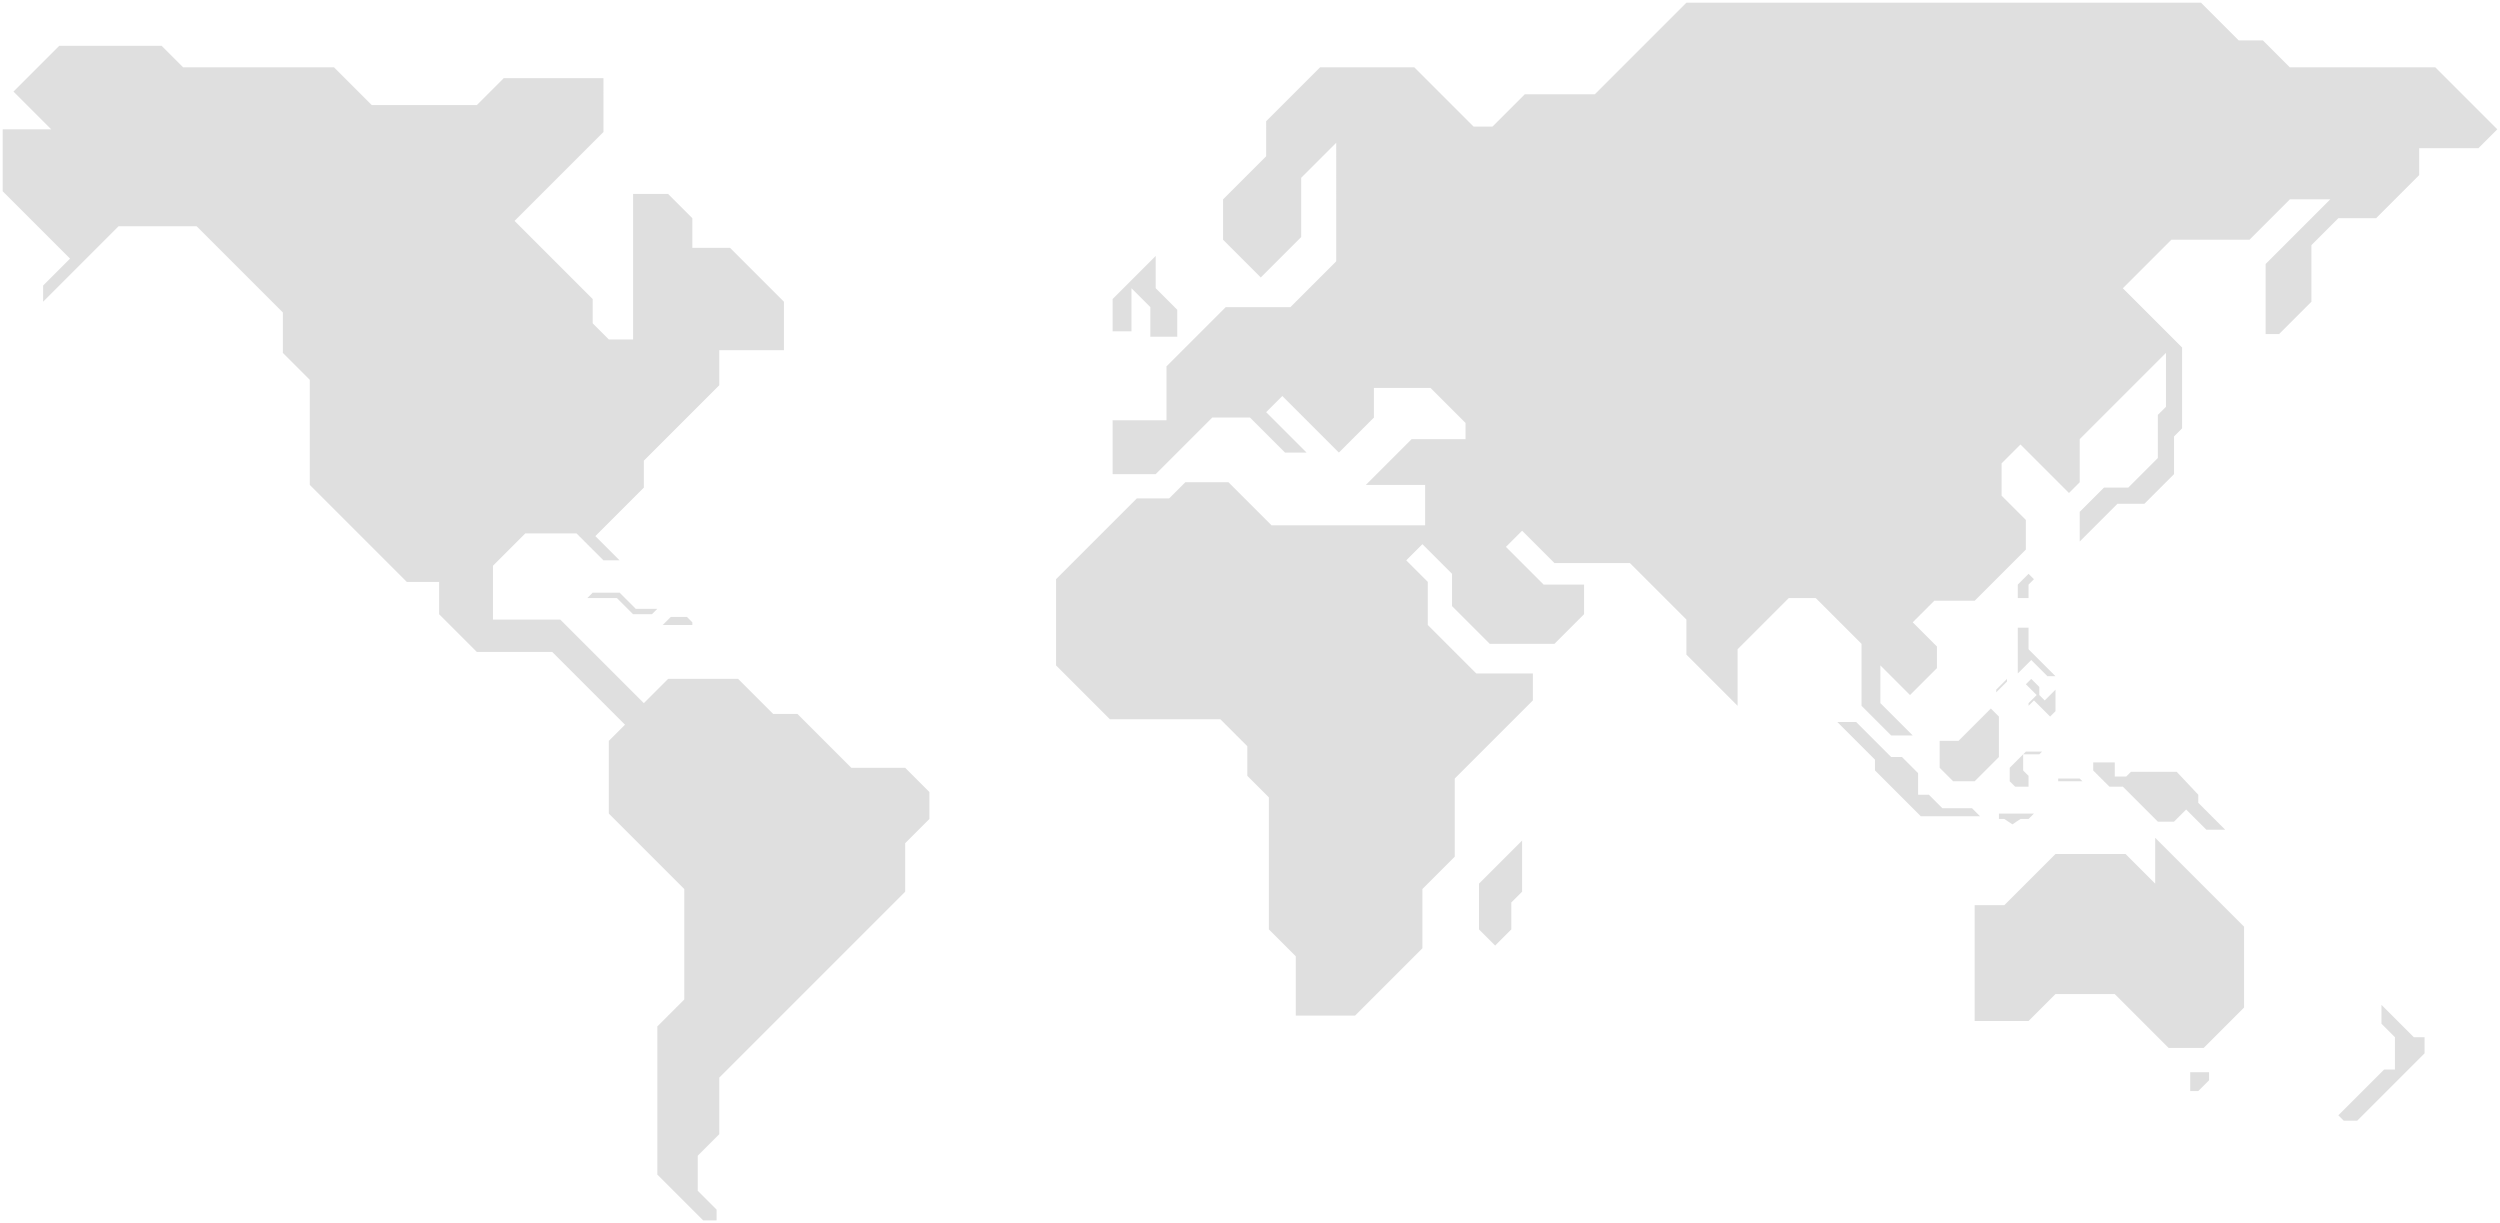 <svg xmlns="http://www.w3.org/2000/svg" fill='grey' opacity='.25' viewBox="0 0 928 454"><path class="fill-gray-darker" d="m26 96-10 10v6l28-28h29l32 32v15l10 10v39l36 36h12v12l14 14h28l27 27-6 6v27l28 28v41l-10 10v55l17 17h5v-4l-7-7v-13l8-8v-21l69-69v-18l9-9v-10l-9-9h-20l-20-20h-9l-13-13h-26l-9 9-31-31h-25v-20l12-12h19l10 10h6l-9-9 18-18v-10l28-28v-13h24v-18l-20-20h-14V81l-9-9h-13v54h-9l-6-6v-9l-29-29 33-33V29h-37l-10 10h-39l-14-14H68l-8-8H22L5 34l14 14H1v23l25 25zM733 379h20l10-10h22l20 20h13l15-15v-30l-33-33v17l-11-11h-26l-19 19h-11v43zM810 159l-3 3v14l-11 11h-10l-14 14v-11l9-9h9l11-11v-16l3-3v-20l-32 32v16l-4 4-18-18-7 7v12l9 9v11l-19 19h-15l-8 8 9 9v8l-10 10-11-11v14l12 12h-8l-11-11v-23l-17-17h-10l-19 19v21l-19-19v-13l-21-21h-28l-12-12-6 6 14 14h15v11l-11 11h-24l-14-14v-12l-11-11-6 6 8 8v16l18 18h21v10l-29 29v29l-12 12v22l-25 25h-22v-22l-10-10v-49l-8-8v-11l-10-10h-41l-20-20v-32l30-30h12l6-6h16l16 16h57v-15h-22l17-17h20v-6l-13-13h-21v11l-13 13-21-21-6 6 15 15h-8l-13-13h-14l-21 21h-16v-20h20v-20l22-22h24l17-17V53l-13 13v22l-15 15-14-14V74l16-16V45l20-20h35l22 22h7l12-12h26l34-34h191l14 14h9l10 10h54l23 23-7 7h-22v10l-16 16h-14l-10 10v21l-12 12h-5V98l24-24h-15l-15 15h-29l-18 18 22 22v30z"/><path class="fill-gray-darker" d="m565 312-16 16v17l6 6 6-6v-10l4-4v-19zM429 107V95l-16 16v12h7v-16l7 7v11h10v-10l-8-8zM884 373v7l5 5v12h-4l-17 17 2 2h5l25-25v-6h-4l-12-12zM712 287l-6-6h-4l-13-13h-7l14 14v4l17 17h22l-3-3h-11l-5-5h-4v-8zM720 275h7l12-12 3 3v15l-9 9h-8l-5-5v-10zM777 286l6 6h5l13 13h6l4.5-4.5 7.5 7.5h7l-10-10v-3l-8-8.5h-17l-1.75 1.75H785V283h-8v3zM742 302v2h2l3 2 3-2h3l2-2h-13zM758 279l-1 1h-6v6l2 2v4h-5l-2-2v-5l6-6h6zM764 290h9l-1-1h-8v1zM813 398h7v3l-4 4h-3v-7zM218 222h11l6 6h7l2-2h-8l-6-6h-10l-2 2zM249 229l-3 3h11v-1l-2-2h-6zM745 252l-4 4v1l4-4v-1zM749 233v17l5-5 6 6h3l-10-10v-8h-4zM752 254l2-2 3 3v3l2 2 4-4v8l-2 2-6-6-2 2v-1l3-3-4-4zM753 213l-4 4v5h4v-5l2-2-2-2z"/></svg>